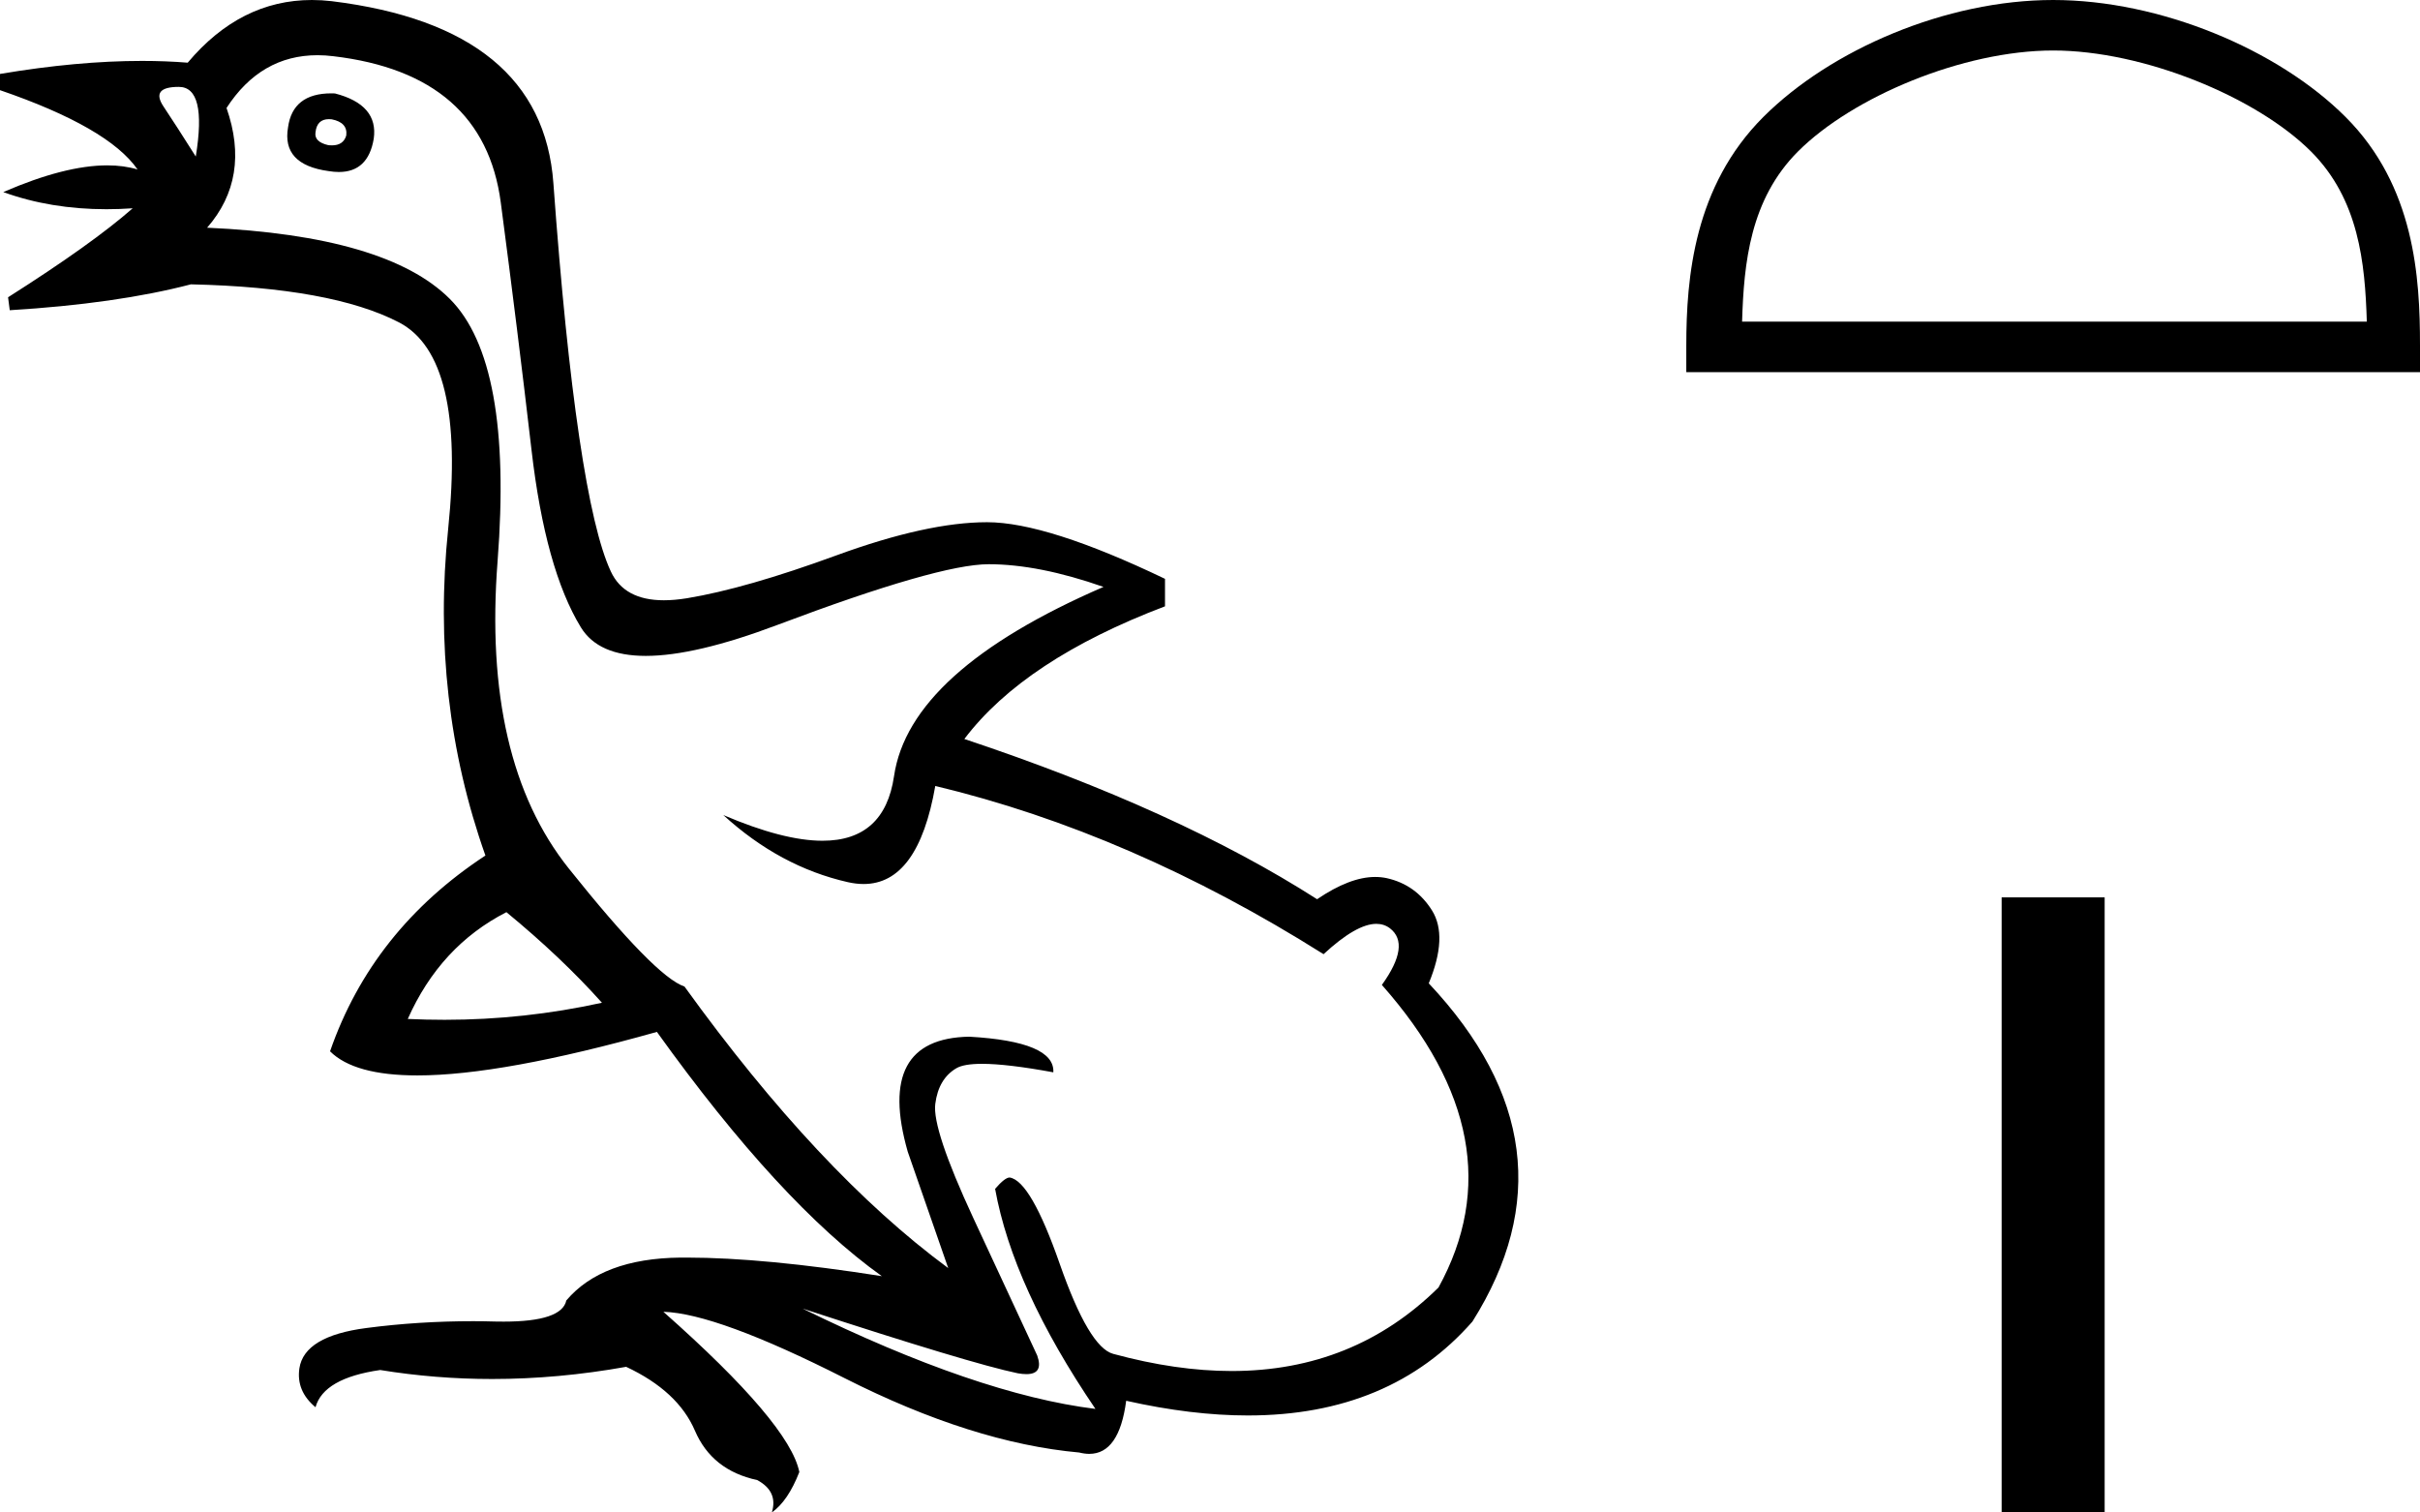 <?xml version='1.0' encoding='UTF-8' standalone='yes'?><svg xmlns='http://www.w3.org/2000/svg' xmlns:xlink='http://www.w3.org/1999/xlink' width='28.801' height='18.0' ><path d='M 3.915 1.418 Q 3.93 1.418 3.948 1.42 Q 4.14 1.458 4.121 1.612 Q 4.087 1.73 3.95 1.73 Q 3.931 1.73 3.909 1.728 Q 3.736 1.689 3.755 1.574 Q 3.772 1.418 3.915 1.418 ZM 2.128 1.034 Q 2.465 1.034 2.33 1.863 Q 2.099 1.497 1.945 1.266 Q 1.791 1.034 2.128 1.034 ZM 3.944 1.111 Q 3.483 1.111 3.428 1.516 Q 3.351 1.959 3.909 2.036 Q 3.975 2.047 4.033 2.047 Q 4.382 2.047 4.448 1.651 Q 4.506 1.246 3.986 1.112 Q 3.964 1.111 3.944 1.111 ZM 6.027 10.856 Q 6.682 11.395 7.164 11.934 Q 6.241 12.137 5.292 12.137 Q 5.073 12.137 4.853 12.127 Q 5.238 11.26 6.027 10.856 ZM 3.779 0.657 Q 3.871 0.657 3.967 0.669 Q 5.758 0.88 5.96 2.411 Q 6.162 3.942 6.326 5.358 Q 6.49 6.773 6.913 7.466 Q 7.121 7.806 7.686 7.806 Q 8.275 7.806 9.253 7.437 Q 11.169 6.715 11.766 6.715 Q 12.363 6.715 13.133 6.985 Q 10.822 7.986 10.64 9.238 Q 10.527 10.006 9.789 10.006 Q 9.323 10.006 8.608 9.7 L 8.608 9.7 Q 9.282 10.316 10.091 10.499 Q 10.189 10.521 10.278 10.521 Q 10.927 10.521 11.131 9.354 Q 13.461 9.912 15.752 11.356 Q 16.142 10.995 16.38 10.995 Q 16.472 10.995 16.542 11.048 Q 16.792 11.241 16.446 11.722 Q 18.082 13.571 17.12 15.323 Q 16.113 16.317 14.659 16.317 Q 14 16.317 13.249 16.113 Q 12.96 16.036 12.613 15.044 Q 12.267 14.052 12.016 14.014 Q 11.959 14.014 11.843 14.149 Q 12.055 15.323 13.037 16.768 Q 11.631 16.594 9.552 15.574 L 9.552 15.574 Q 11.554 16.228 12.113 16.344 Q 12.17 16.354 12.215 16.354 Q 12.423 16.354 12.344 16.132 Q 12.074 15.554 11.583 14.495 Q 11.092 13.436 11.131 13.138 Q 11.169 12.839 11.381 12.714 Q 11.47 12.661 11.687 12.661 Q 11.988 12.661 12.536 12.762 Q 12.556 12.396 11.535 12.338 Q 10.418 12.358 10.803 13.706 L 11.285 15.092 Q 9.744 13.956 8.146 11.741 Q 7.799 11.626 6.769 10.336 Q 5.739 9.045 5.922 6.677 Q 6.105 4.308 5.353 3.557 Q 4.602 2.806 2.465 2.71 Q 2.985 2.113 2.696 1.285 Q 3.103 0.657 3.779 0.657 ZM 3.712 0.0 Q 2.861 0.0 2.234 0.746 Q 1.972 0.725 1.691 0.725 Q 0.918 0.725 0.0 0.88 L 0.0 1.073 Q 1.29 1.516 1.637 2.017 Q 1.474 1.968 1.277 1.968 Q 0.772 1.968 0.039 2.286 Q 0.602 2.49 1.267 2.49 Q 1.42 2.49 1.579 2.479 L 1.579 2.479 Q 1.098 2.902 0.096 3.538 L 0.116 3.692 Q 1.387 3.615 2.272 3.384 Q 3.948 3.422 4.747 3.836 Q 5.546 4.25 5.334 6.292 Q 5.122 8.333 5.777 10.182 Q 4.429 11.067 3.928 12.512 Q 4.216 12.799 4.967 12.799 Q 5.975 12.799 7.818 12.281 Q 9.282 14.322 10.495 15.188 Q 9.09 14.967 8.173 14.967 Q 8.135 14.967 8.098 14.967 Q 7.164 14.977 6.74 15.477 Q 6.686 15.729 5.995 15.729 Q 5.945 15.729 5.893 15.728 Q 5.761 15.724 5.631 15.724 Q 4.98 15.724 4.362 15.805 Q 3.62 15.901 3.563 16.286 Q 3.524 16.556 3.755 16.748 Q 3.851 16.402 4.525 16.305 Q 5.183 16.412 5.857 16.412 Q 6.644 16.412 7.452 16.267 Q 8.069 16.556 8.271 17.028 Q 8.473 17.499 9.012 17.615 Q 9.263 17.75 9.186 18 Q 9.378 17.865 9.513 17.519 Q 9.397 16.941 7.895 15.612 L 7.895 15.612 Q 8.531 15.631 10.052 16.402 Q 11.574 17.172 12.844 17.287 Q 12.908 17.303 12.964 17.303 Q 13.32 17.303 13.403 16.671 Q 14.183 16.846 14.851 16.846 Q 16.544 16.846 17.524 15.728 Q 18.833 13.648 17.004 11.703 Q 17.235 11.144 17.043 10.836 Q 16.85 10.528 16.503 10.451 Q 16.437 10.437 16.366 10.437 Q 16.065 10.437 15.675 10.702 Q 14.019 9.642 11.477 8.795 Q 12.19 7.852 13.865 7.216 L 13.865 6.889 Q 12.459 6.215 11.747 6.215 Q 11.034 6.215 9.956 6.609 Q 8.878 7.004 8.175 7.12 Q 8.027 7.144 7.901 7.144 Q 7.429 7.144 7.27 6.802 Q 7.067 6.369 6.894 5.204 Q 6.721 4.039 6.586 2.18 Q 6.451 0.322 3.948 0.014 Q 3.828 0.0 3.712 0.0 Z' style='fill:#000000;stroke:none' /><path d='M 24.435 0.601 C 25.509 0.601 26.853 1.153 27.504 1.803 C 28.073 2.373 28.147 3.127 28.168 3.828 L 20.733 3.828 C 20.754 3.127 20.829 2.373 21.398 1.803 C 22.048 1.153 23.361 0.601 24.435 0.601 ZM 24.435 0.0 C 23.161 0.0 21.79 0.589 20.986 1.392 C 20.162 2.216 20.069 3.301 20.069 4.113 L 20.069 4.429 L 28.801 4.429 L 28.801 4.113 C 28.801 3.301 28.739 2.216 27.915 1.392 C 27.112 0.589 25.709 0.0 24.435 0.0 Z' style='fill:#000000;stroke:none' /><path d='M 23.822 10.68 L 23.822 18 L 25.048 18 L 25.048 10.68 Z' style='fill:#000000;stroke:none' /></svg>